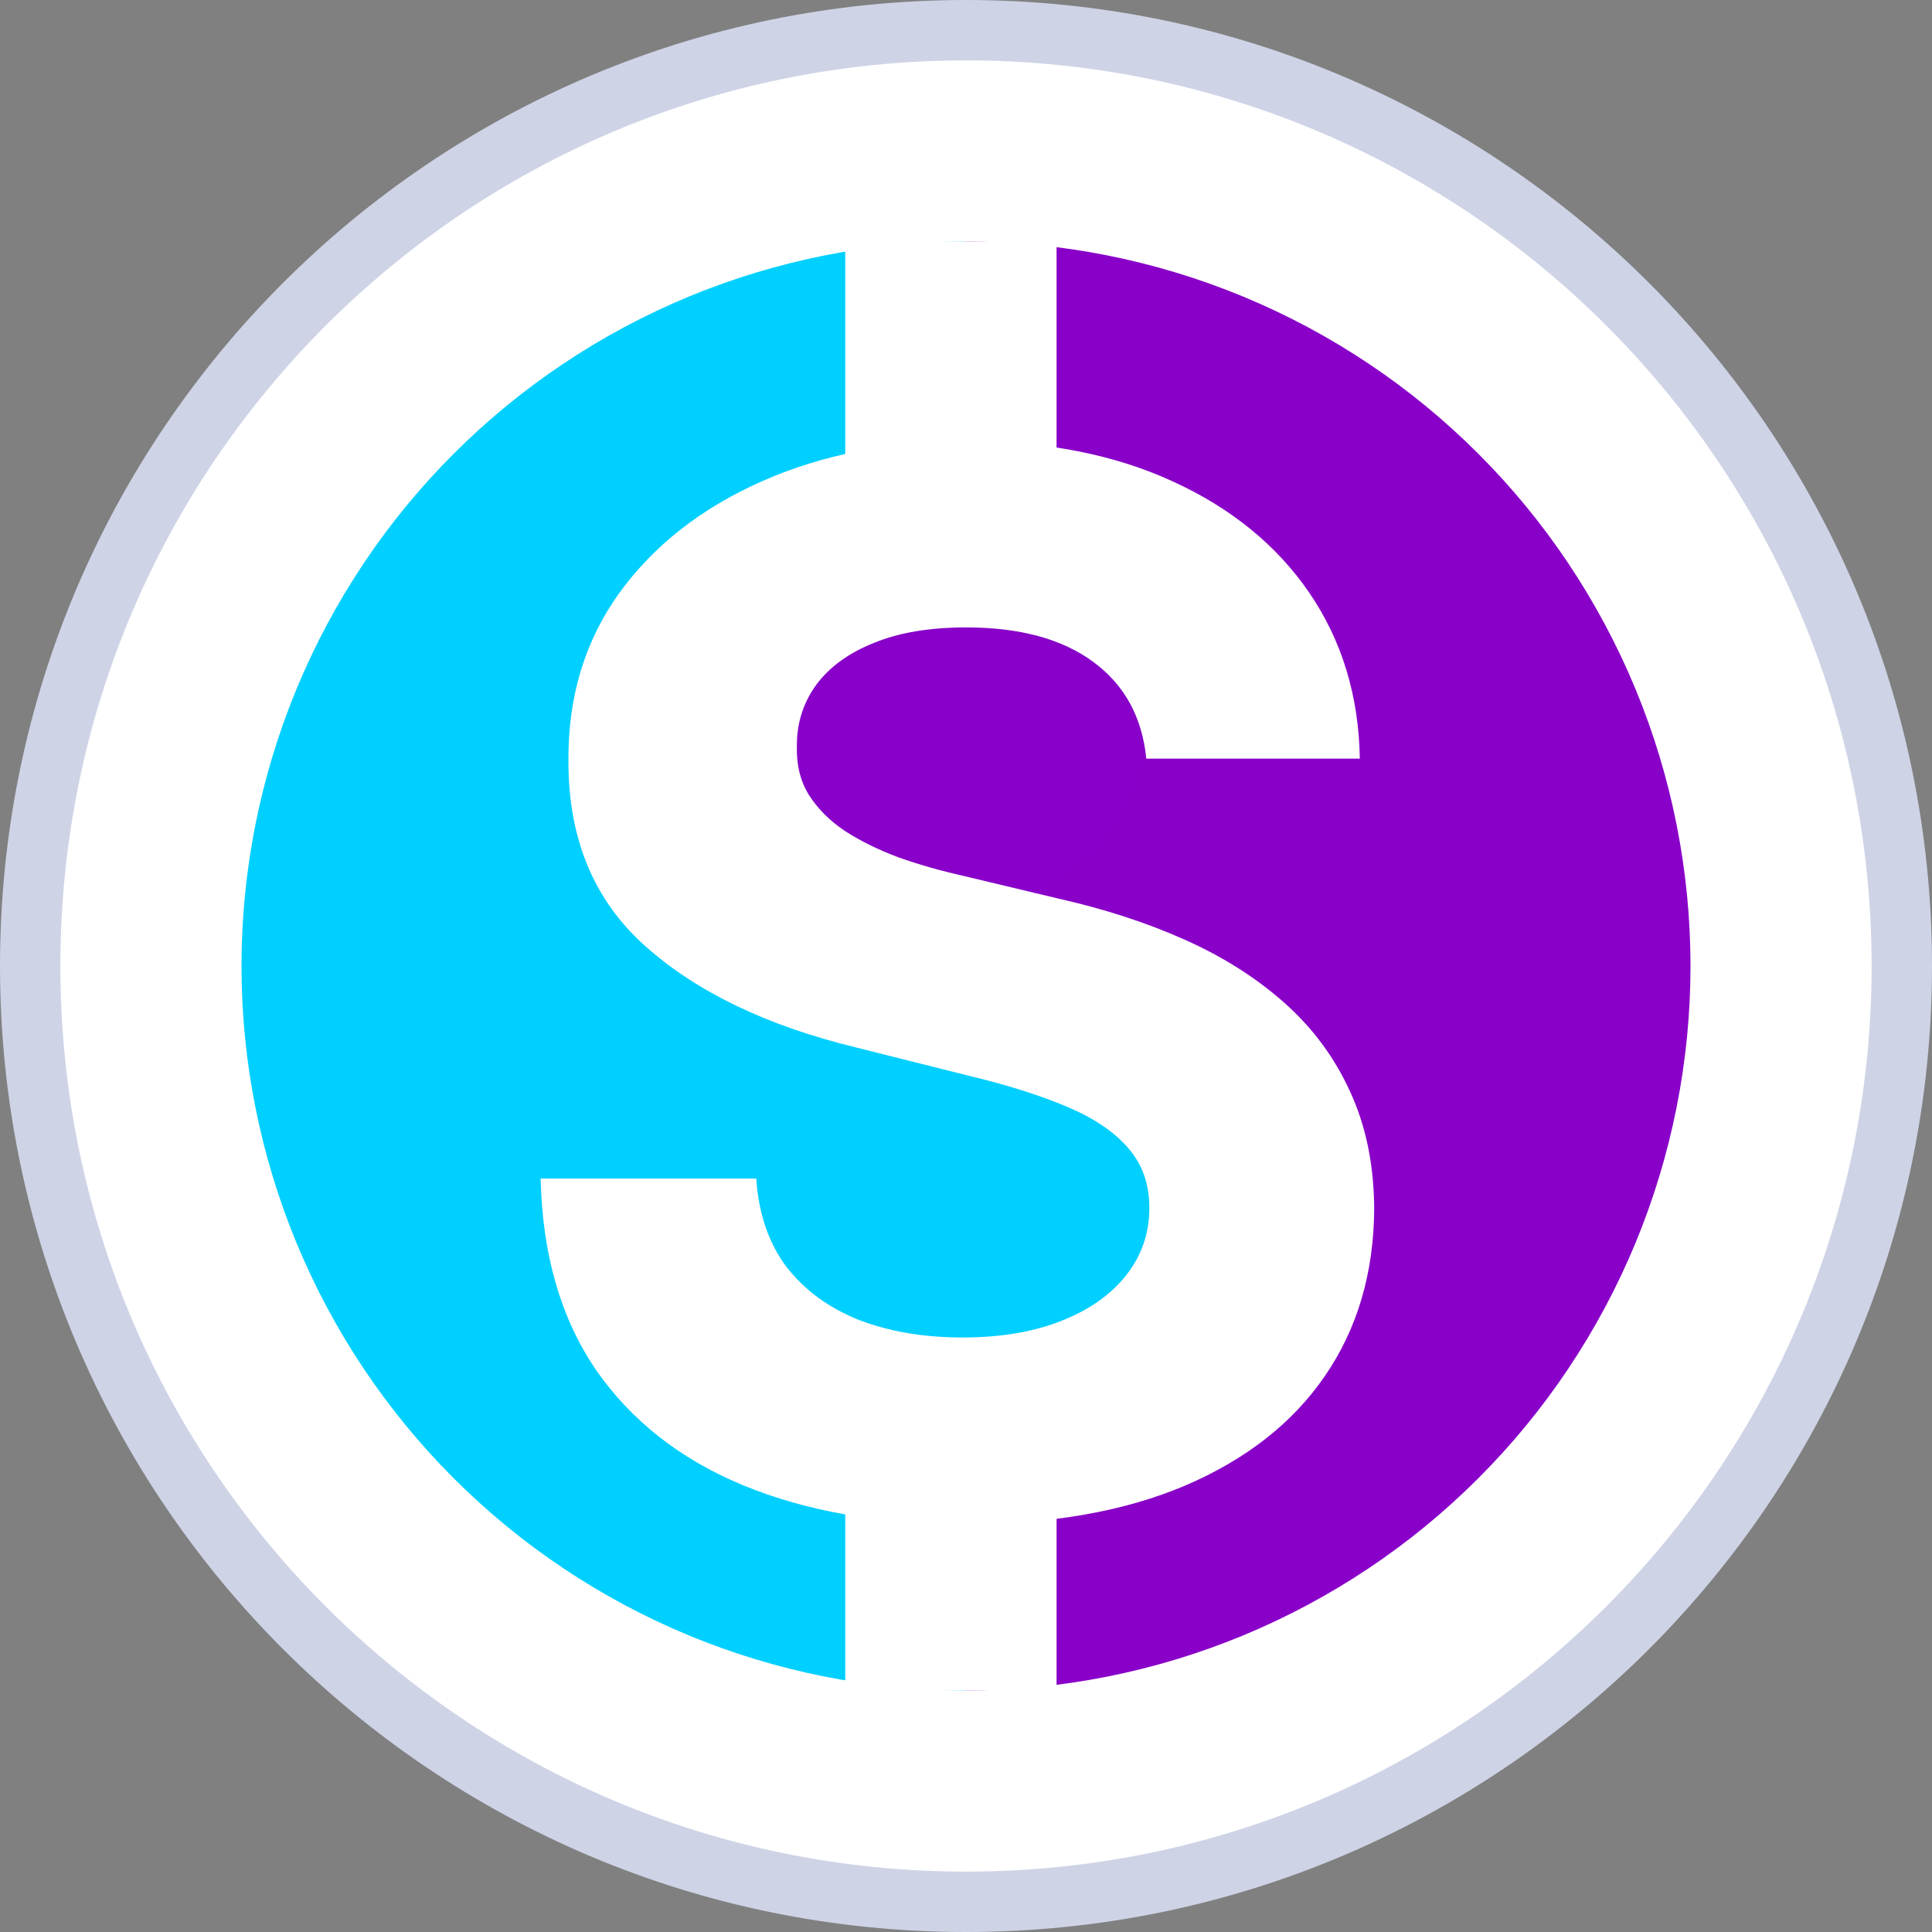 <svg width="32" height="32" viewBox="0 0 32 32" fill="none" xmlns="http://www.w3.org/2000/svg">
<rect x="0" y="0" width="32" height="32" fill="#808080" stroke="none"/>
<path d="M31.5 16C31.5 24.56 24.56 31.5 16 31.5C7.44 31.5 0.5 24.56 0.5 16C0.5 7.44 7.44 0.5 16 0.5C24.56 0.5 31.5 7.44 31.5 16Z" fill="white" stroke="#CED3E6"/>
<path d="M16 28C17.576 28 19.136 27.69 20.592 27.087C22.048 26.483 23.371 25.6 24.485 24.485C25.6 23.371 26.483 22.048 27.087 20.592C27.69 19.136 28 17.576 28 16C28 14.424 27.69 12.864 27.087 11.408C26.483 9.952 25.6 8.629 24.485 7.515C23.371 6.4 22.048 5.516 20.592 4.913C19.136 4.31 17.576 4 16 4L16 16L16 28Z" fill="#8900C9"/>
<path d="M16 4C14.424 4 12.864 4.31 11.408 4.913C9.952 5.517 8.629 6.4 7.515 7.515C6.4 8.629 5.516 9.952 4.913 11.408C4.31 12.864 4 14.424 4 16C4 17.576 4.31 19.136 4.913 20.592C5.517 22.048 6.4 23.371 7.515 24.485C8.629 25.6 9.952 26.483 11.408 27.087C12.864 27.69 14.424 28 16 28L16 16V4Z" fill="#00D0FF"/>
<circle cx="16" cy="12" r="3" fill="#8800C9"/>
<circle cx="17" cy="20" r="3" fill="#00D0FF"/>
<path d="M18.986 12.565C18.918 11.878 18.625 11.344 18.108 10.963C17.591 10.582 16.889 10.392 16.003 10.392C15.401 10.392 14.892 10.477 14.477 10.648C14.062 10.812 13.744 11.043 13.523 11.338C13.307 11.633 13.199 11.969 13.199 12.344C13.188 12.656 13.253 12.929 13.395 13.162C13.543 13.395 13.744 13.597 14 13.767C14.256 13.932 14.551 14.077 14.886 14.202C15.222 14.321 15.579 14.423 15.96 14.508L17.528 14.883C18.29 15.054 18.989 15.281 19.625 15.565C20.261 15.849 20.812 16.199 21.278 16.614C21.744 17.028 22.105 17.517 22.361 18.079C22.622 18.642 22.756 19.287 22.761 20.014C22.756 21.082 22.483 22.009 21.943 22.793C21.409 23.571 20.636 24.176 19.625 24.608C18.619 25.034 17.406 25.247 15.986 25.247C14.577 25.247 13.349 25.031 12.304 24.599C11.264 24.168 10.452 23.528 9.866 22.682C9.287 21.829 8.983 20.776 8.955 19.52H12.526C12.565 20.105 12.733 20.594 13.028 20.986C13.329 21.372 13.73 21.665 14.23 21.864C14.736 22.057 15.307 22.153 15.943 22.153C16.568 22.153 17.111 22.062 17.571 21.881C18.037 21.699 18.398 21.446 18.653 21.122C18.909 20.798 19.037 20.426 19.037 20.006C19.037 19.614 18.921 19.284 18.688 19.017C18.46 18.75 18.125 18.523 17.682 18.335C17.244 18.148 16.707 17.977 16.071 17.824L14.171 17.347C12.699 16.989 11.537 16.429 10.685 15.668C9.832 14.906 9.409 13.881 9.415 12.591C9.409 11.534 9.69 10.611 10.258 9.821C10.832 9.031 11.619 8.415 12.619 7.972C13.619 7.528 14.756 7.307 16.028 7.307C17.324 7.307 18.454 7.528 19.421 7.972C20.392 8.415 21.148 9.031 21.688 9.821C22.227 10.611 22.506 11.526 22.523 12.565H18.986Z" fill="white"/>
<rect x="14" y="4" width="3.5" height="4" fill="white"/>
<rect x="14" y="24" width="3.5" height="4" fill="white"/>
</svg>
